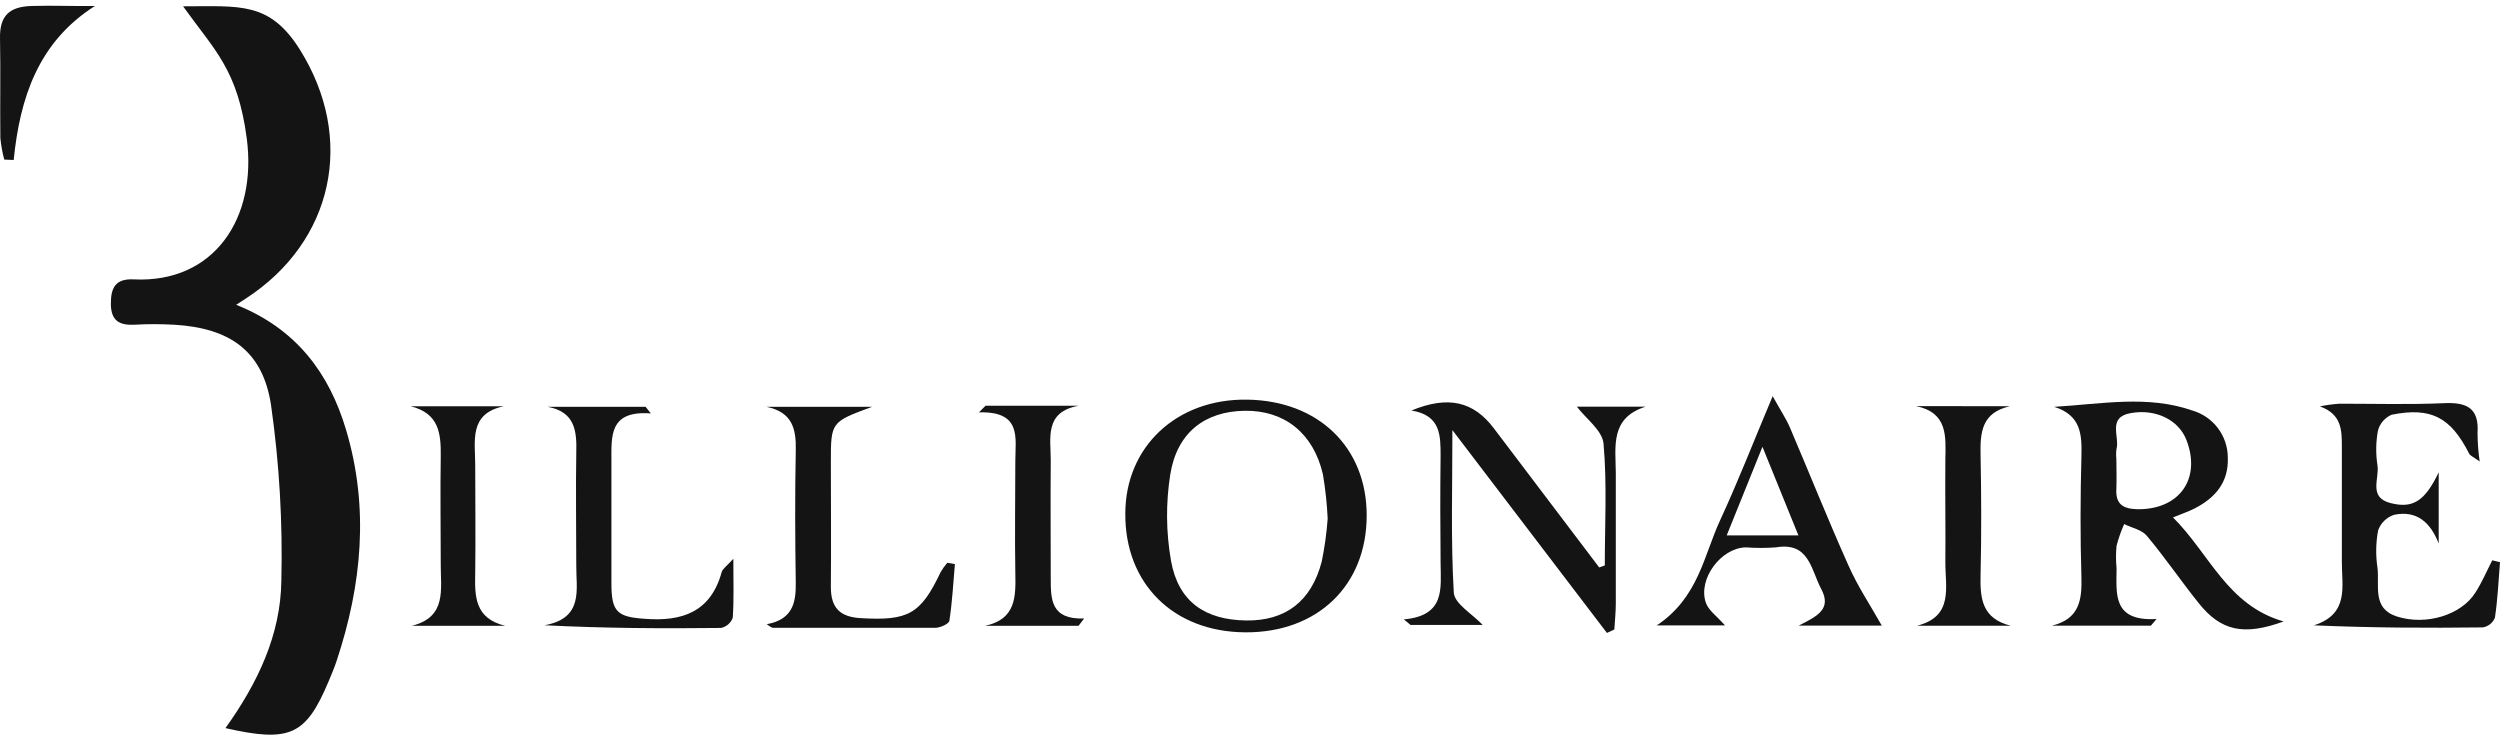 <svg width="198" height="59" viewBox="0 0 198 59" fill="none" xmlns="http://www.w3.org/2000/svg">
<path d="M17.855 57.667C20.433 54.064 22.224 50.271 22.282 46.014C22.396 41.347 22.122 36.679 21.463 32.058C20.803 27.774 18.188 25.983 13.809 25.719C12.753 25.661 11.696 25.655 10.64 25.719C9.446 25.772 8.786 25.402 8.78 24.06C8.775 22.718 9.198 22.058 10.598 22.127C16.936 22.433 20.386 17.309 19.541 10.939C18.811 5.477 17 4 14.5 0.5C19 0.5 21.342 0.11 23.74 3.913C28.177 10.981 26.413 19.132 19.477 23.638L18.706 24.14C23.46 26.036 26.064 29.538 27.406 34.033C29.25 40.208 28.663 46.299 26.666 52.326C26.482 52.891 26.244 53.435 26.017 53.985C24.226 58.227 22.974 58.829 17.855 57.667Z" fill="#141414"/>
<path d="M162.508 49.553C164.689 49.025 164.901 47.525 164.848 45.686C164.753 42.517 164.763 39.347 164.848 36.178C164.89 34.451 164.848 32.898 162.693 32.221C166.433 32 170.088 31.271 173.648 32.517C174.449 32.753 175.153 33.239 175.656 33.905C176.159 34.571 176.435 35.38 176.443 36.215C176.522 38.191 175.46 39.427 173.801 40.277C173.342 40.51 172.851 40.673 172.101 40.98C174.995 43.853 176.39 47.937 180.864 49.22C177.695 50.372 175.899 49.97 174.14 47.773C172.74 46.024 171.472 44.16 170.035 42.443C169.639 41.962 168.847 41.809 168.234 41.508C167.986 42.063 167.785 42.637 167.632 43.225C167.573 43.817 167.573 44.413 167.632 45.005C167.632 46.986 167.262 49.231 170.801 49.025L170.347 49.553H162.508ZM167.616 36.347C167.616 37.134 167.648 37.932 167.616 38.708C167.547 39.897 168.097 40.293 169.253 40.33C172.581 40.388 174.356 37.948 173.168 34.852C172.555 33.267 170.759 32.369 168.778 32.713C166.876 33.035 167.891 34.567 167.626 35.565C167.59 35.828 167.587 36.094 167.616 36.358V36.347Z" fill="#141414"/>
<path d="M108.242 40.827C108.242 46.368 104.349 50.113 98.633 50.081C92.918 50.05 89.088 46.209 89.125 40.684C89.125 35.37 93.203 31.567 98.771 31.651C104.423 31.73 108.247 35.433 108.242 40.827ZM105.152 41.075C105.097 39.903 104.972 38.735 104.777 37.578C104.027 34.313 101.734 32.491 98.591 32.533C95.448 32.575 93.224 34.239 92.686 37.573C92.326 39.849 92.347 42.17 92.749 44.44C93.33 47.651 95.432 49.093 98.681 49.141C101.798 49.188 103.858 47.641 104.682 44.471C104.913 43.351 105.07 42.216 105.152 41.075Z" fill="#141414"/>
<path d="M127.1 44.783C127.1 41.566 127.285 38.333 127 35.137C126.905 34.081 125.584 33.141 124.887 32.206H130.344C127.491 33.098 127.961 35.375 127.972 37.488C127.972 40.918 127.972 44.346 127.972 47.773C127.972 48.465 127.898 49.157 127.856 49.854L127.269 50.129L115.03 34.065C115.03 38.703 114.898 42.828 115.141 46.933C115.189 47.815 116.604 48.618 117.428 49.495H111.713L111.185 49.056C114.47 48.761 114.111 46.616 114.095 44.614C114.069 41.783 114.058 38.946 114.095 36.109C114.095 34.456 114.095 32.892 111.787 32.512C114.708 31.308 116.705 31.794 118.321 33.933L126.657 44.941L127.1 44.783Z" fill="#141414"/>
<path d="M198 44.524C197.884 45.993 197.815 47.466 197.598 48.924C197.517 49.122 197.386 49.297 197.219 49.431C197.052 49.564 196.853 49.654 196.642 49.69C192.247 49.743 187.852 49.727 183.257 49.527C186.083 48.629 185.465 46.431 185.475 44.503C185.475 41.471 185.475 38.439 185.475 35.407C185.475 34.086 185.475 32.808 183.732 32.185C184.241 32.081 184.756 32.01 185.275 31.973C188.043 31.973 190.816 32.053 193.579 31.931C195.38 31.846 196.357 32.327 196.22 34.292C196.226 35.047 196.282 35.8 196.389 36.548C195.908 36.194 195.644 36.104 195.554 35.925C194.091 33.04 192.538 32.227 189.421 32.845C189.156 32.958 188.919 33.131 188.731 33.35C188.542 33.569 188.406 33.828 188.333 34.107C188.165 35.016 188.153 35.947 188.296 36.859C188.455 37.916 187.562 39.384 189.316 39.839C191.069 40.293 192.036 39.728 193.145 37.409V43.045C192.501 41.397 191.434 40.404 189.627 40.768C189.331 40.862 189.061 41.023 188.838 41.24C188.615 41.456 188.446 41.722 188.344 42.015C188.164 42.99 188.148 43.988 188.296 44.968C188.471 46.368 187.842 48.185 189.828 48.824C192.142 49.569 194.926 48.708 196.04 46.949C196.568 46.135 196.943 45.237 197.387 44.376L198 44.524Z" fill="#141414"/>
<path d="M149.038 49.548H142.456C143.993 48.776 145.07 48.217 144.241 46.648C143.412 45.079 143.285 42.903 140.644 43.352C139.854 43.41 139.062 43.41 138.272 43.352C136.312 43.383 134.453 45.855 135.103 47.736C135.309 48.343 135.974 48.792 136.619 49.532H131.215C134.537 47.313 134.939 43.985 136.244 41.18C137.649 38.154 138.853 35.037 140.396 31.376C141.061 32.581 141.478 33.194 141.764 33.864C143.317 37.504 144.785 41.186 146.402 44.794C147.125 46.436 148.129 47.931 149.038 49.548ZM142.435 42.406C141.447 39.987 140.644 37.979 139.587 35.386L136.756 42.401L142.435 42.406Z" fill="#141414"/>
<path d="M43.354 32.216H51.129L51.547 32.745C48.208 32.486 48.43 34.588 48.425 36.537C48.425 39.765 48.425 42.992 48.425 46.22C48.425 48.465 48.889 48.861 51.066 49.009C54.013 49.241 56.29 48.481 57.156 45.311C57.225 45.058 57.526 44.862 58.081 44.255C58.081 46.141 58.134 47.54 58.033 48.93C57.959 49.132 57.835 49.311 57.673 49.452C57.51 49.592 57.314 49.689 57.104 49.733C52.524 49.785 47.944 49.764 43.127 49.521C46.259 48.951 45.62 46.674 45.641 44.767C45.641 41.804 45.593 38.835 45.641 35.877C45.699 34.044 45.493 32.607 43.354 32.216Z" fill="#141414"/>
<path d="M60.727 49.437C62.724 49.072 63.052 47.81 63.025 46.151C62.972 42.659 62.956 39.163 63.025 35.671C63.067 33.933 62.735 32.649 60.717 32.221H69.068C65.809 33.421 65.804 33.421 65.804 36.601C65.804 39.897 65.835 43.193 65.804 46.489C65.804 48.148 66.527 48.861 68.16 48.956C71.931 49.178 72.914 48.65 74.499 45.311C74.65 45.048 74.827 44.801 75.027 44.572L75.629 44.677C75.497 46.178 75.418 47.683 75.191 49.162C75.153 49.41 74.467 49.722 74.076 49.722C69.792 49.722 65.508 49.722 61.224 49.722C61.039 49.696 60.881 49.526 60.727 49.437Z" fill="#141414"/>
<path d="M32.52 32.174H39.915C37.11 32.744 37.638 34.937 37.638 36.828C37.638 39.664 37.675 42.501 37.638 45.338C37.596 47.202 37.575 48.972 40.01 49.563H32.615C35.425 48.871 34.891 46.632 34.907 44.688C34.907 41.851 34.86 39.015 34.907 36.178C34.928 34.329 34.786 32.744 32.52 32.174Z" fill="#141414"/>
<path d="M159.19 32.174C156.951 32.67 156.824 34.234 156.861 36.035C156.924 39.205 156.935 42.374 156.861 45.544C156.819 47.398 156.967 48.993 159.254 49.558H151.827C154.759 48.824 154.056 46.484 154.072 44.498C154.098 41.798 154.045 39.094 154.072 36.389C154.104 34.562 154.278 32.692 151.753 32.163L159.19 32.174Z" fill="#141414"/>
<path d="M85.422 49.563H78.027C80.478 49.035 80.451 47.245 80.414 45.38C80.362 42.416 80.414 39.453 80.414 36.495C80.414 34.694 80.943 32.554 77.53 32.66L78.058 32.132H85.454C82.67 32.612 83.23 34.725 83.219 36.495C83.193 39.59 83.219 42.686 83.219 45.776C83.219 47.472 83.219 49.078 85.861 48.983L85.422 49.563Z" fill="#141414"/>
<path d="M0.339 12.64C0.187 12.078 0.082 11.503 0.028 10.923C-0.004 8.282 0.054 5.641 0.001 3.042C-0.036 1.219 0.767 0.527 2.5 0.474C4.143 0.42 6 0.5 7.518 0.474C3.028 3.327 1.581 7.743 1.084 12.671L0.339 12.64Z" fill="#141414"/>
</svg>
